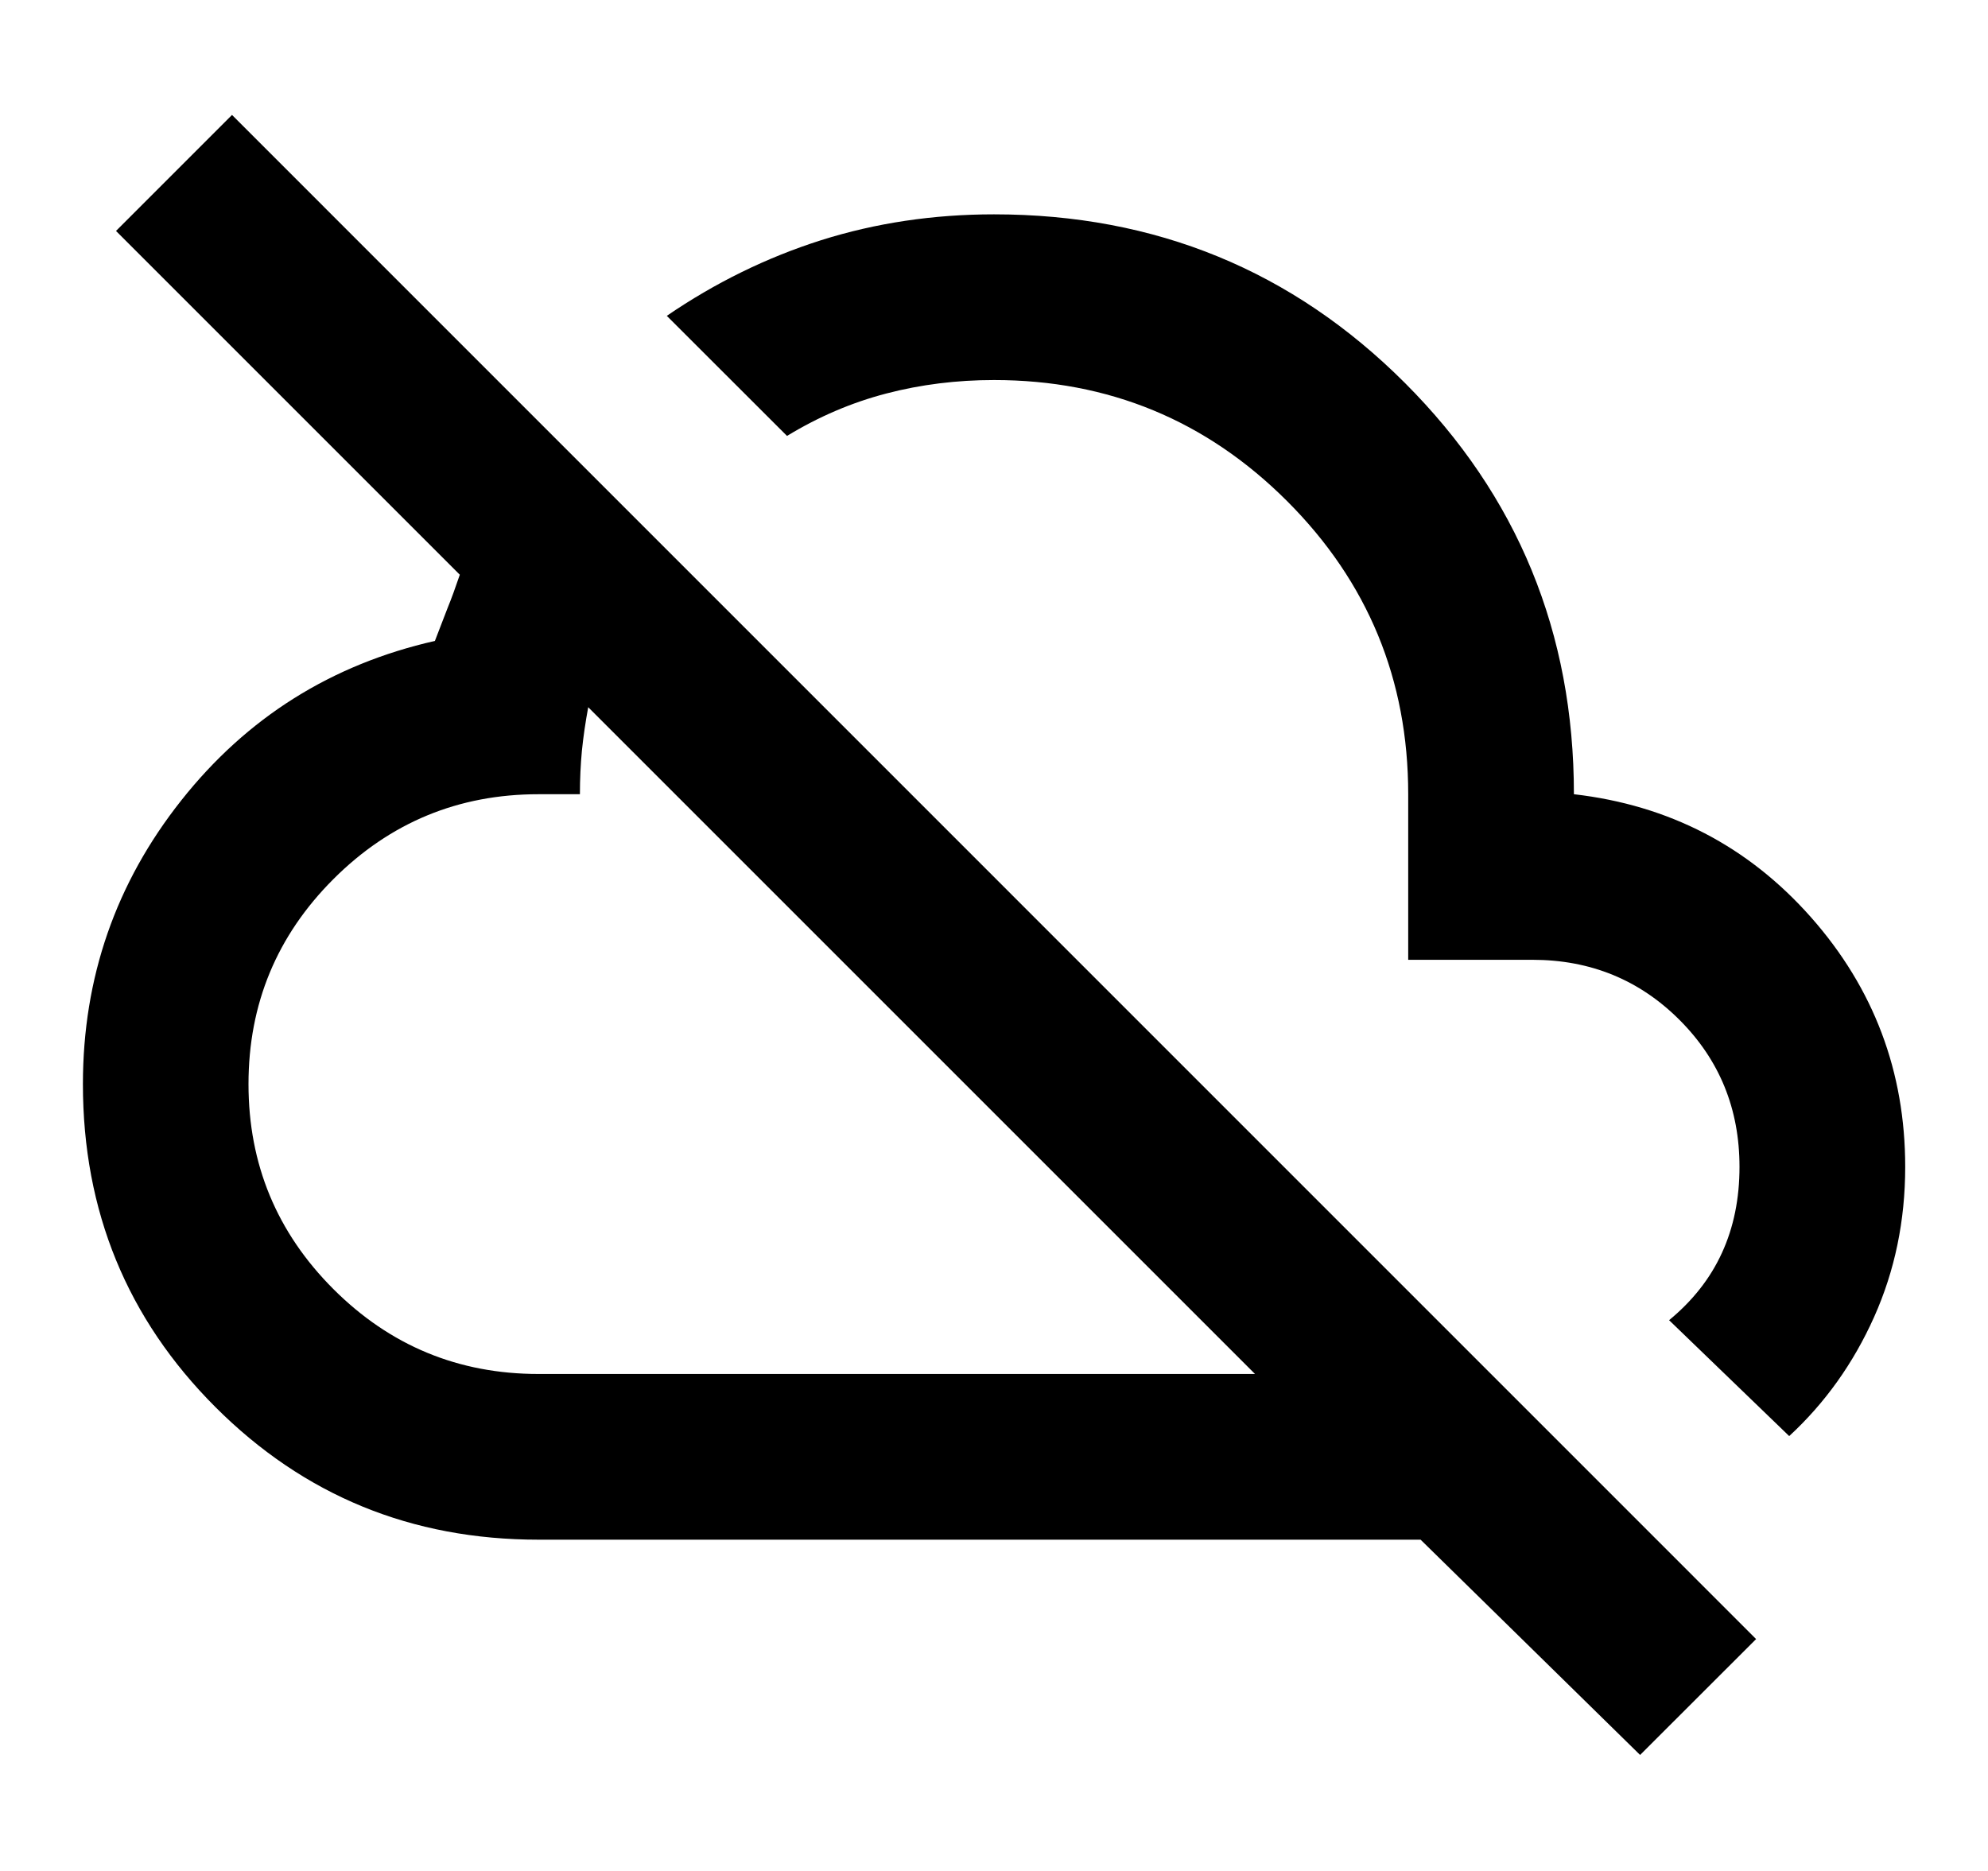 <svg width="17" height="16" viewBox="0 0 17 16" xmlns="http://www.w3.org/2000/svg">
<path d="M14.025 15.008L12.148 13.167H4.605C3.518 13.167 2.598 12.789 1.842 12.033C1.087 11.278 0.709 10.357 0.709 9.271C0.709 8.362 0.989 7.553 1.55 6.845C2.111 6.136 2.834 5.682 3.719 5.481C3.755 5.387 3.79 5.295 3.825 5.206C3.861 5.118 3.896 5.021 3.932 4.915L0.992 1.975L1.984 0.983L15.017 14.017L14.025 15.008ZM4.605 11.75H10.732L5.03 6.048C5.006 6.178 4.988 6.302 4.976 6.42C4.965 6.538 4.959 6.662 4.959 6.792H4.605C3.92 6.792 3.335 7.034 2.851 7.518C2.367 8.002 2.125 8.586 2.125 9.271C2.125 9.956 2.367 10.54 2.851 11.024C3.335 11.508 3.92 11.75 4.605 11.75ZM15.3 12.281L14.273 11.29C14.474 11.124 14.625 10.933 14.725 10.714C14.825 10.496 14.875 10.251 14.875 9.979C14.875 9.483 14.704 9.064 14.362 8.722C14.02 8.38 13.6 8.208 13.105 8.208H12.042V6.792C12.042 5.812 11.697 4.976 11.007 4.286C10.316 3.595 9.48 3.25 8.5 3.25C8.182 3.25 7.875 3.288 7.58 3.365C7.284 3.442 7.001 3.563 6.73 3.728L5.702 2.701C6.116 2.418 6.556 2.202 7.022 2.054C7.488 1.907 7.981 1.833 8.5 1.833C9.882 1.833 11.053 2.314 12.015 3.276C12.977 4.239 13.459 5.41 13.459 6.792C14.273 6.886 14.949 7.237 15.487 7.845C16.024 8.453 16.292 9.165 16.292 9.979C16.292 10.44 16.203 10.867 16.026 11.263C15.849 11.658 15.607 11.998 15.3 12.281Z" stroke-width="0px" />
</svg>
